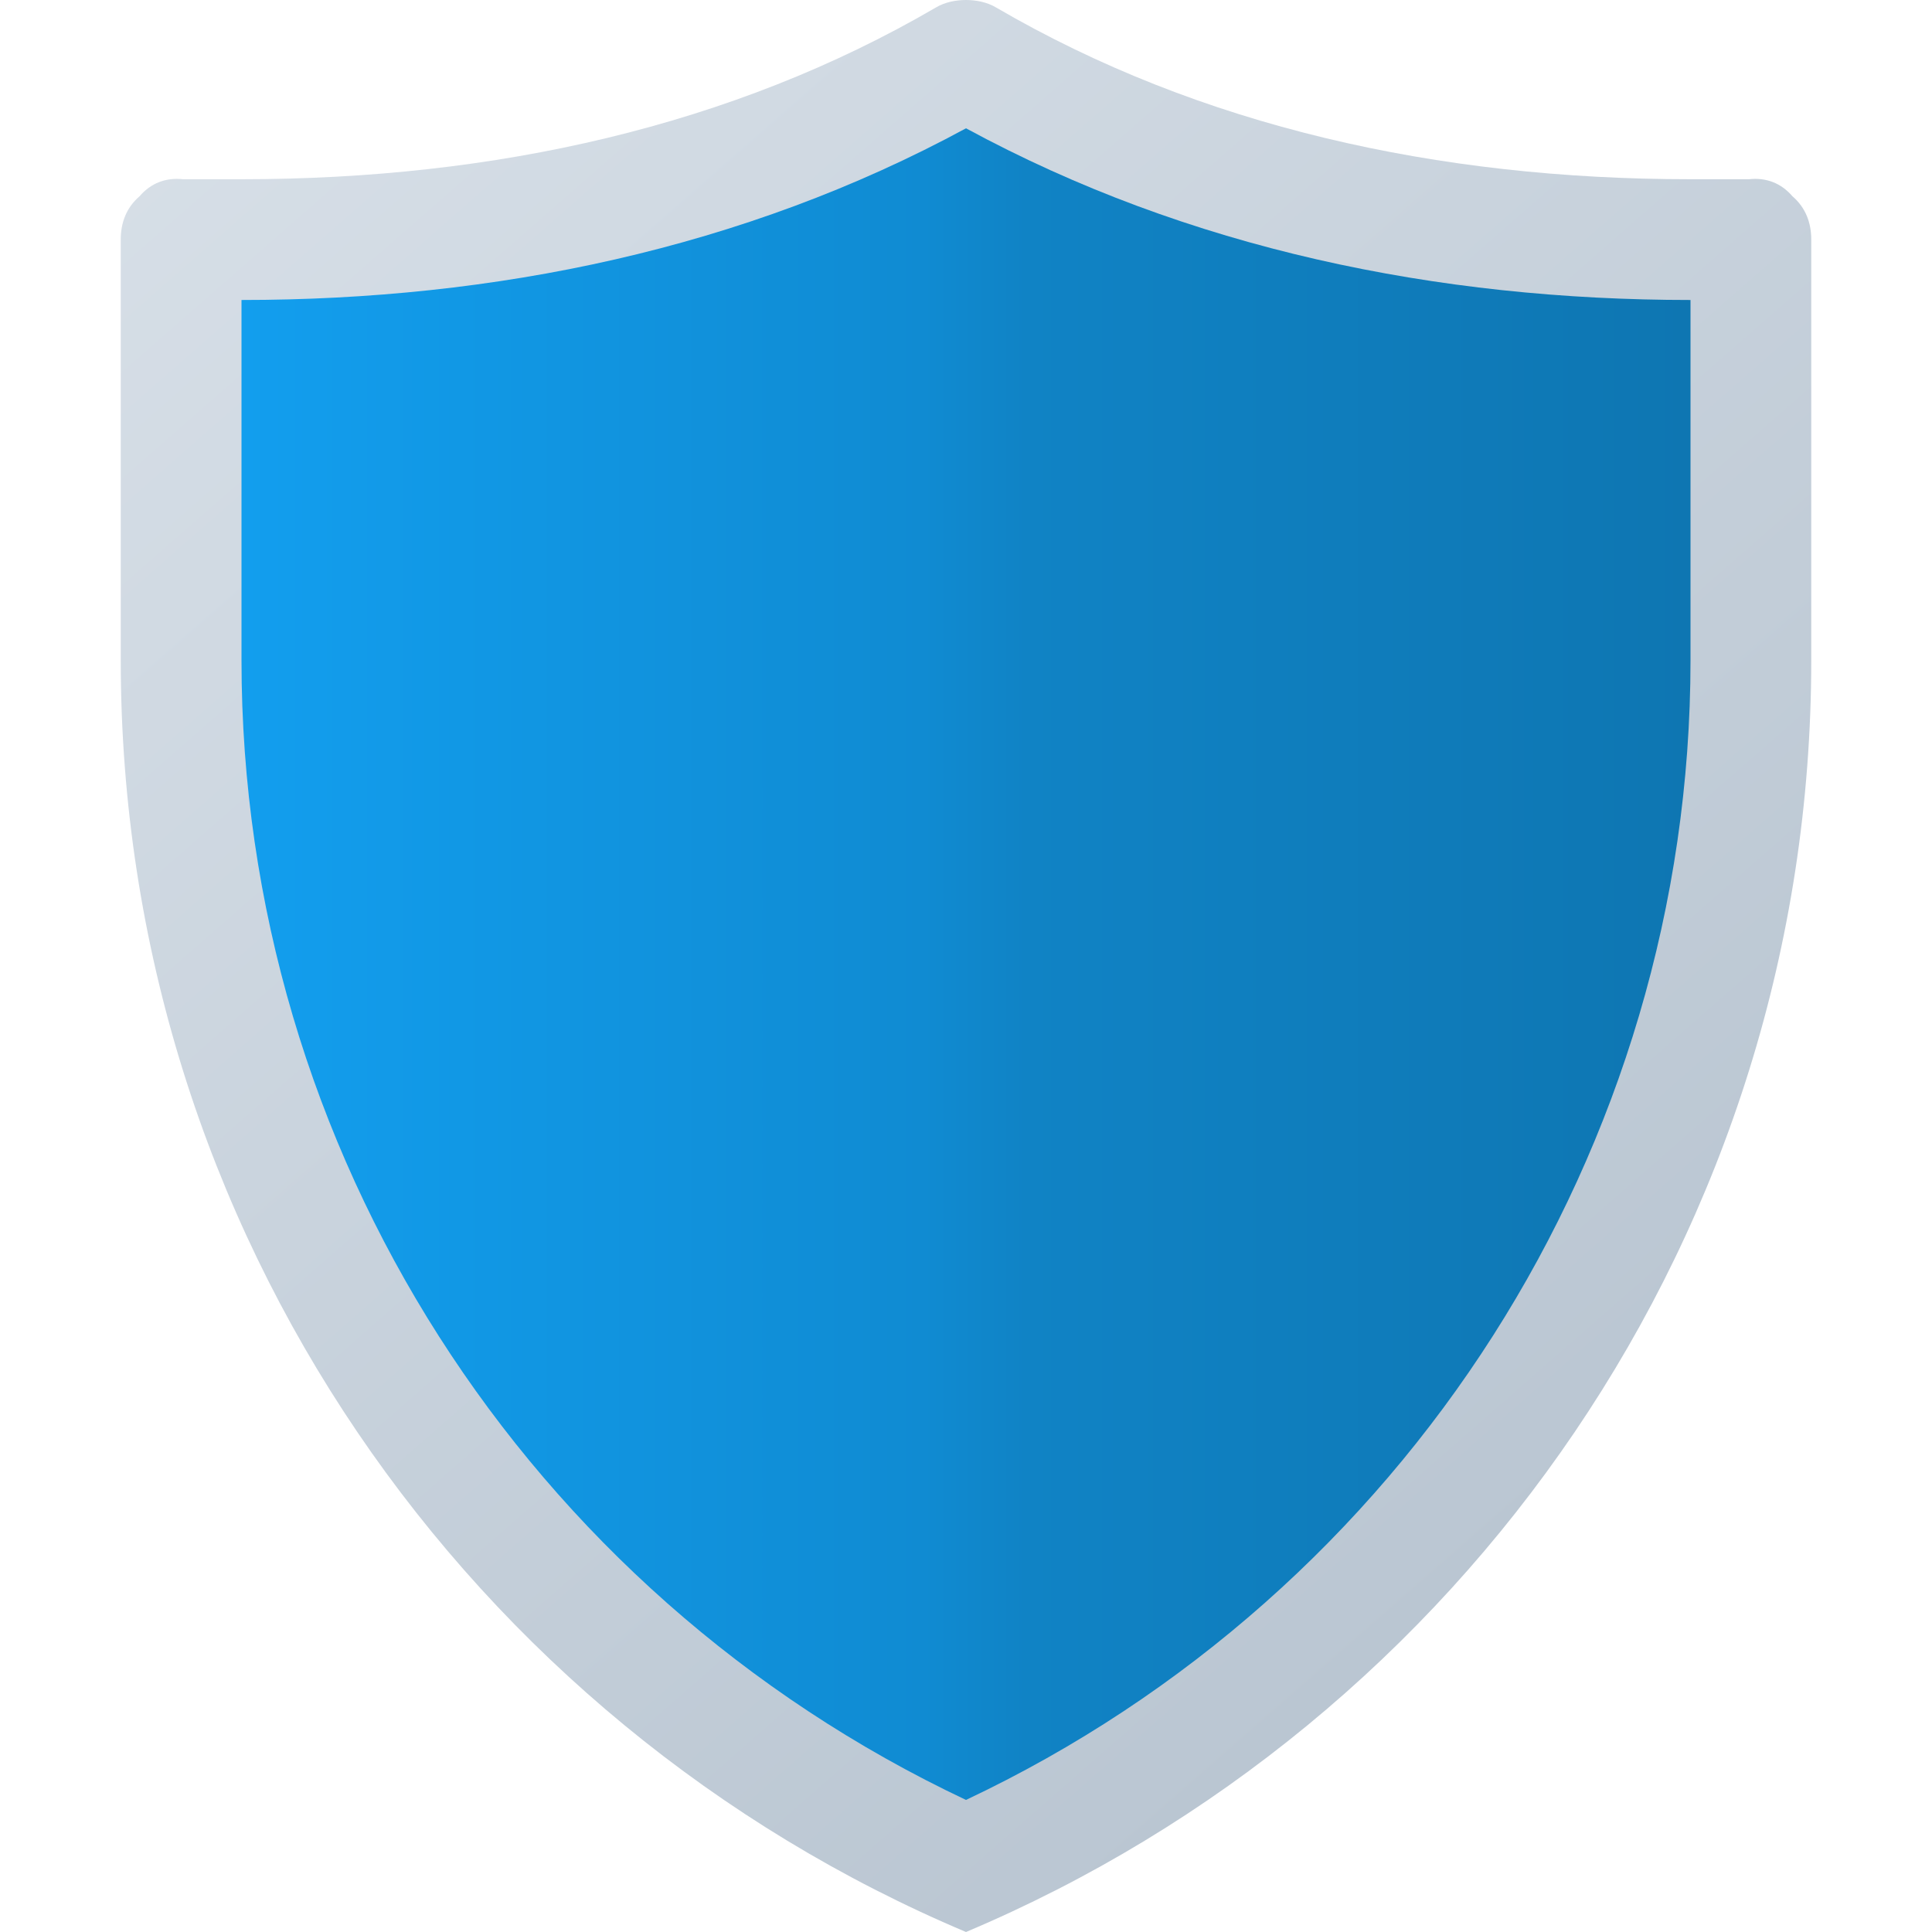 <svg xmlns="http://www.w3.org/2000/svg" xmlns:xlink="http://www.w3.org/1999/xlink" width="512" height="512" version="1.1" viewBox="0 0 512 512"><title>shield icon</title><desc>shield icon from the IconExperience.com G-Collection. Copyright by INCORS GmbH (www.incors.com).</desc><defs><linearGradient id="color-1" x1="32" x2="480" y1="0" y2="512.001" gradientUnits="userSpaceOnUse"><stop offset="0" stop-color="#d8e0e8"/><stop offset="1" stop-color="#b3c0cd"/></linearGradient><linearGradient id="color-2" x1="64" x2="448" y1="34" y2="34" gradientUnits="userSpaceOnUse"><stop offset="0" stop-color="#129eee"/><stop offset=".471" stop-color="#108bd2"/><stop offset=".541" stop-color="#1083c5"/><stop offset="1" stop-color="#0e76b2"/></linearGradient></defs><g fill="none" fill-rule="evenodd" stroke="none" stroke-dashoffset="0" stroke-linecap="butt" stroke-linejoin="miter" stroke-miterlimit="10" stroke-width="1" font-family="none" font-size="none" font-weight="none" text-anchor="none" style="mix-blend-mode:normal"><path id="curve1" fill="url(#color-1)" d="M256,512c-131.5,-55.5 -224,-185.5 -224,-337l0,-111.5c0,-4.5 1.5,-8.5 5,-11.5c3,-3.5 7,-5 11.5,-4.5c5.5,0 10.5,0 15.5,0c67,0 130,-14 184,-45.5c2.5,-1.5 5.5,-2 8,-2c2.5,0 5.5,0.5 8,2c54,31.5 117,45.5 184,45.5c5,0 10,0 15.5,0c4.5,-0.5 8.5,1 11.5,4.5c3.5,3 5,7 5,11.5l0,111.5c0,151.5 -92.5,281.5 -224,337z"/><path id="curve0" fill="url(#color-2)" d="M256,477c116.5,-55 192,-172.5 192,-302l0,-95.5l0,0c-67,0 -133,-13.5 -192,-45.5c-59,32 -125,45.5 -192,45.5l0,95.5c0,130 75.5,247 192,302z"/></g></svg>